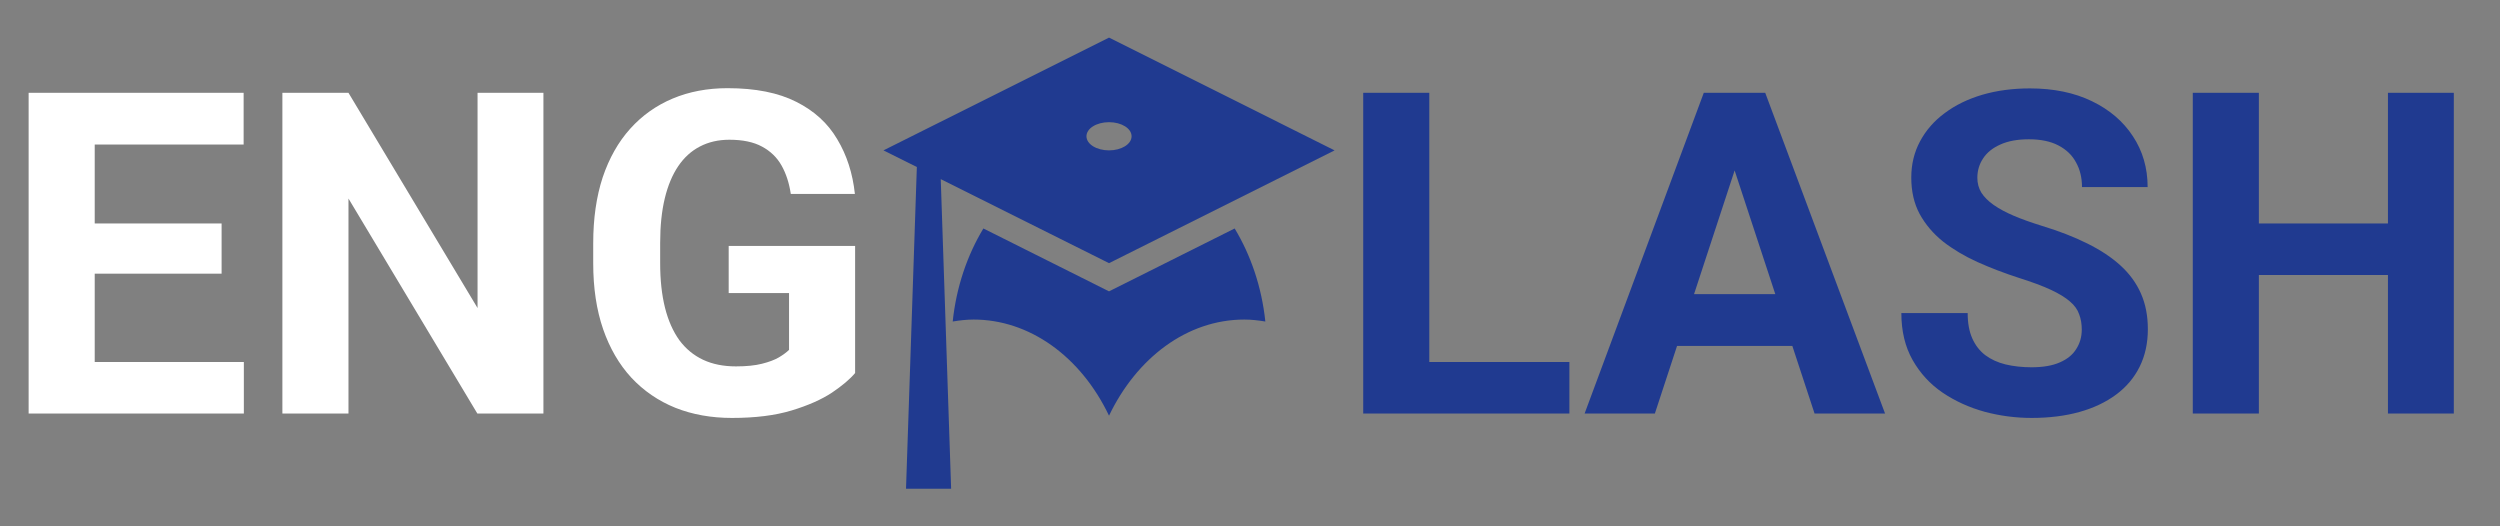 <svg width="133" height="28" viewBox="0 0 133 28" fill="none" xmlns="http://www.w3.org/2000/svg">
<rect x="0" y="0" width="133" height="28" fill="#808080" stroke="none"/>
<path d="M12.973 19.258V22H3.891V19.258H12.973ZM5.039 4.938V22H1.523V4.938H5.039ZM11.789 11.887V14.559H3.891V11.887H11.789ZM12.961 4.938V7.691H3.891V4.938H12.961ZM28.91 4.938V22H25.395L18.539 10.562V22H15.023V4.938H18.539L25.406 16.387V4.938H28.91ZM45.492 13.082V19.844C45.227 20.164 44.816 20.512 44.262 20.887C43.707 21.254 42.992 21.57 42.117 21.836C41.242 22.102 40.184 22.234 38.941 22.234C37.84 22.234 36.836 22.055 35.93 21.695C35.023 21.328 34.242 20.793 33.586 20.09C32.938 19.387 32.438 18.527 32.086 17.512C31.734 16.488 31.559 15.32 31.559 14.008V12.941C31.559 11.629 31.727 10.461 32.062 9.438C32.406 8.414 32.895 7.551 33.527 6.848C34.16 6.145 34.914 5.609 35.789 5.242C36.664 4.875 37.637 4.691 38.707 4.691C40.191 4.691 41.41 4.934 42.363 5.418C43.316 5.895 44.043 6.559 44.543 7.41C45.051 8.254 45.363 9.223 45.48 10.316H42.07C41.984 9.738 41.82 9.234 41.578 8.805C41.336 8.375 40.988 8.039 40.535 7.797C40.09 7.555 39.512 7.434 38.801 7.434C38.215 7.434 37.691 7.555 37.23 7.797C36.777 8.031 36.395 8.379 36.082 8.84C35.77 9.301 35.531 9.871 35.367 10.551C35.203 11.23 35.121 12.02 35.121 12.918V14.008C35.121 14.898 35.207 15.688 35.379 16.375C35.551 17.055 35.805 17.629 36.141 18.098C36.484 18.559 36.906 18.906 37.406 19.141C37.906 19.375 38.488 19.492 39.152 19.492C39.707 19.492 40.168 19.445 40.535 19.352C40.91 19.258 41.211 19.145 41.438 19.012C41.672 18.871 41.852 18.738 41.977 18.613V15.59H38.766V13.082H45.492Z" fill="white"/>
<path d="M59 14L50.048 9.53L50.6 26H48.2L48.776 8.885L47 8L59 2L71 8L59 14ZM59 6.5C58.34 6.5 57.8 6.83 57.8 7.25C57.8 7.67 58.34 8 59 8C59.66 8 60.2 7.67 60.2 7.25C60.2 6.83 59.66 6.5 59 6.5ZM59 15.5L65.684 12.155C66.536 13.565 67.124 15.26 67.316 17.105C66.956 17.045 66.584 17 66.2 17C63.14 17 60.464 19.055 59 22.115C58.257 20.556 57.202 19.266 55.94 18.369C54.678 17.473 53.252 17.001 51.8 17C51.416 17 51.044 17.045 50.684 17.105C50.876 15.26 51.464 13.565 52.316 12.155L59 15.5Z" fill="#203A90"/>
<path d="M83.492 19.258V22H74.902V19.258H83.492ZM76.039 4.938V22H72.523V4.938H76.039ZM92.68 7.855L88.039 22H84.301L90.641 4.938H93.019L92.68 7.855ZM96.535 22L91.883 7.855L91.508 4.938H93.91L100.285 22H96.535ZM96.324 15.648V18.402H87.312V15.648H96.324ZM110.75 17.535C110.75 17.23 110.703 16.957 110.609 16.715C110.523 16.465 110.359 16.238 110.117 16.035C109.875 15.824 109.535 15.617 109.098 15.414C108.66 15.211 108.094 15 107.398 14.781C106.625 14.531 105.891 14.25 105.195 13.938C104.508 13.625 103.898 13.262 103.367 12.848C102.844 12.426 102.43 11.938 102.125 11.383C101.828 10.828 101.68 10.184 101.68 9.449C101.68 8.738 101.836 8.094 102.148 7.516C102.461 6.93 102.898 6.43 103.461 6.016C104.023 5.594 104.688 5.27 105.453 5.043C106.227 4.816 107.074 4.703 107.996 4.703C109.254 4.703 110.352 4.93 111.289 5.383C112.227 5.836 112.953 6.457 113.469 7.246C113.992 8.035 114.254 8.938 114.254 9.953H110.762C110.762 9.453 110.656 9.016 110.445 8.641C110.242 8.258 109.93 7.957 109.508 7.738C109.094 7.52 108.57 7.41 107.938 7.41C107.328 7.41 106.82 7.504 106.414 7.691C106.008 7.871 105.703 8.117 105.5 8.43C105.297 8.734 105.195 9.078 105.195 9.461C105.195 9.75 105.266 10.012 105.406 10.246C105.555 10.48 105.773 10.699 106.062 10.902C106.352 11.105 106.707 11.297 107.129 11.477C107.551 11.656 108.039 11.832 108.594 12.004C109.523 12.285 110.34 12.602 111.043 12.953C111.754 13.305 112.348 13.699 112.824 14.137C113.301 14.574 113.66 15.07 113.902 15.625C114.145 16.18 114.266 16.809 114.266 17.512C114.266 18.254 114.121 18.918 113.832 19.504C113.543 20.09 113.125 20.586 112.578 20.992C112.031 21.398 111.379 21.707 110.621 21.918C109.863 22.129 109.016 22.234 108.078 22.234C107.234 22.234 106.402 22.125 105.582 21.906C104.762 21.68 104.016 21.34 103.344 20.887C102.68 20.434 102.148 19.855 101.75 19.152C101.352 18.449 101.152 17.617 101.152 16.656H104.68C104.68 17.188 104.762 17.637 104.926 18.004C105.09 18.371 105.32 18.668 105.617 18.895C105.922 19.121 106.281 19.285 106.695 19.387C107.117 19.488 107.578 19.539 108.078 19.539C108.688 19.539 109.188 19.453 109.578 19.281C109.977 19.109 110.27 18.871 110.457 18.566C110.652 18.262 110.75 17.918 110.75 17.535ZM128.035 11.887V14.629H119.129V11.887H128.035ZM120.172 4.938V22H116.656V4.938H120.172ZM130.543 4.938V22H127.039V4.938H130.543Z" fill="#203A90"/>
</svg>
